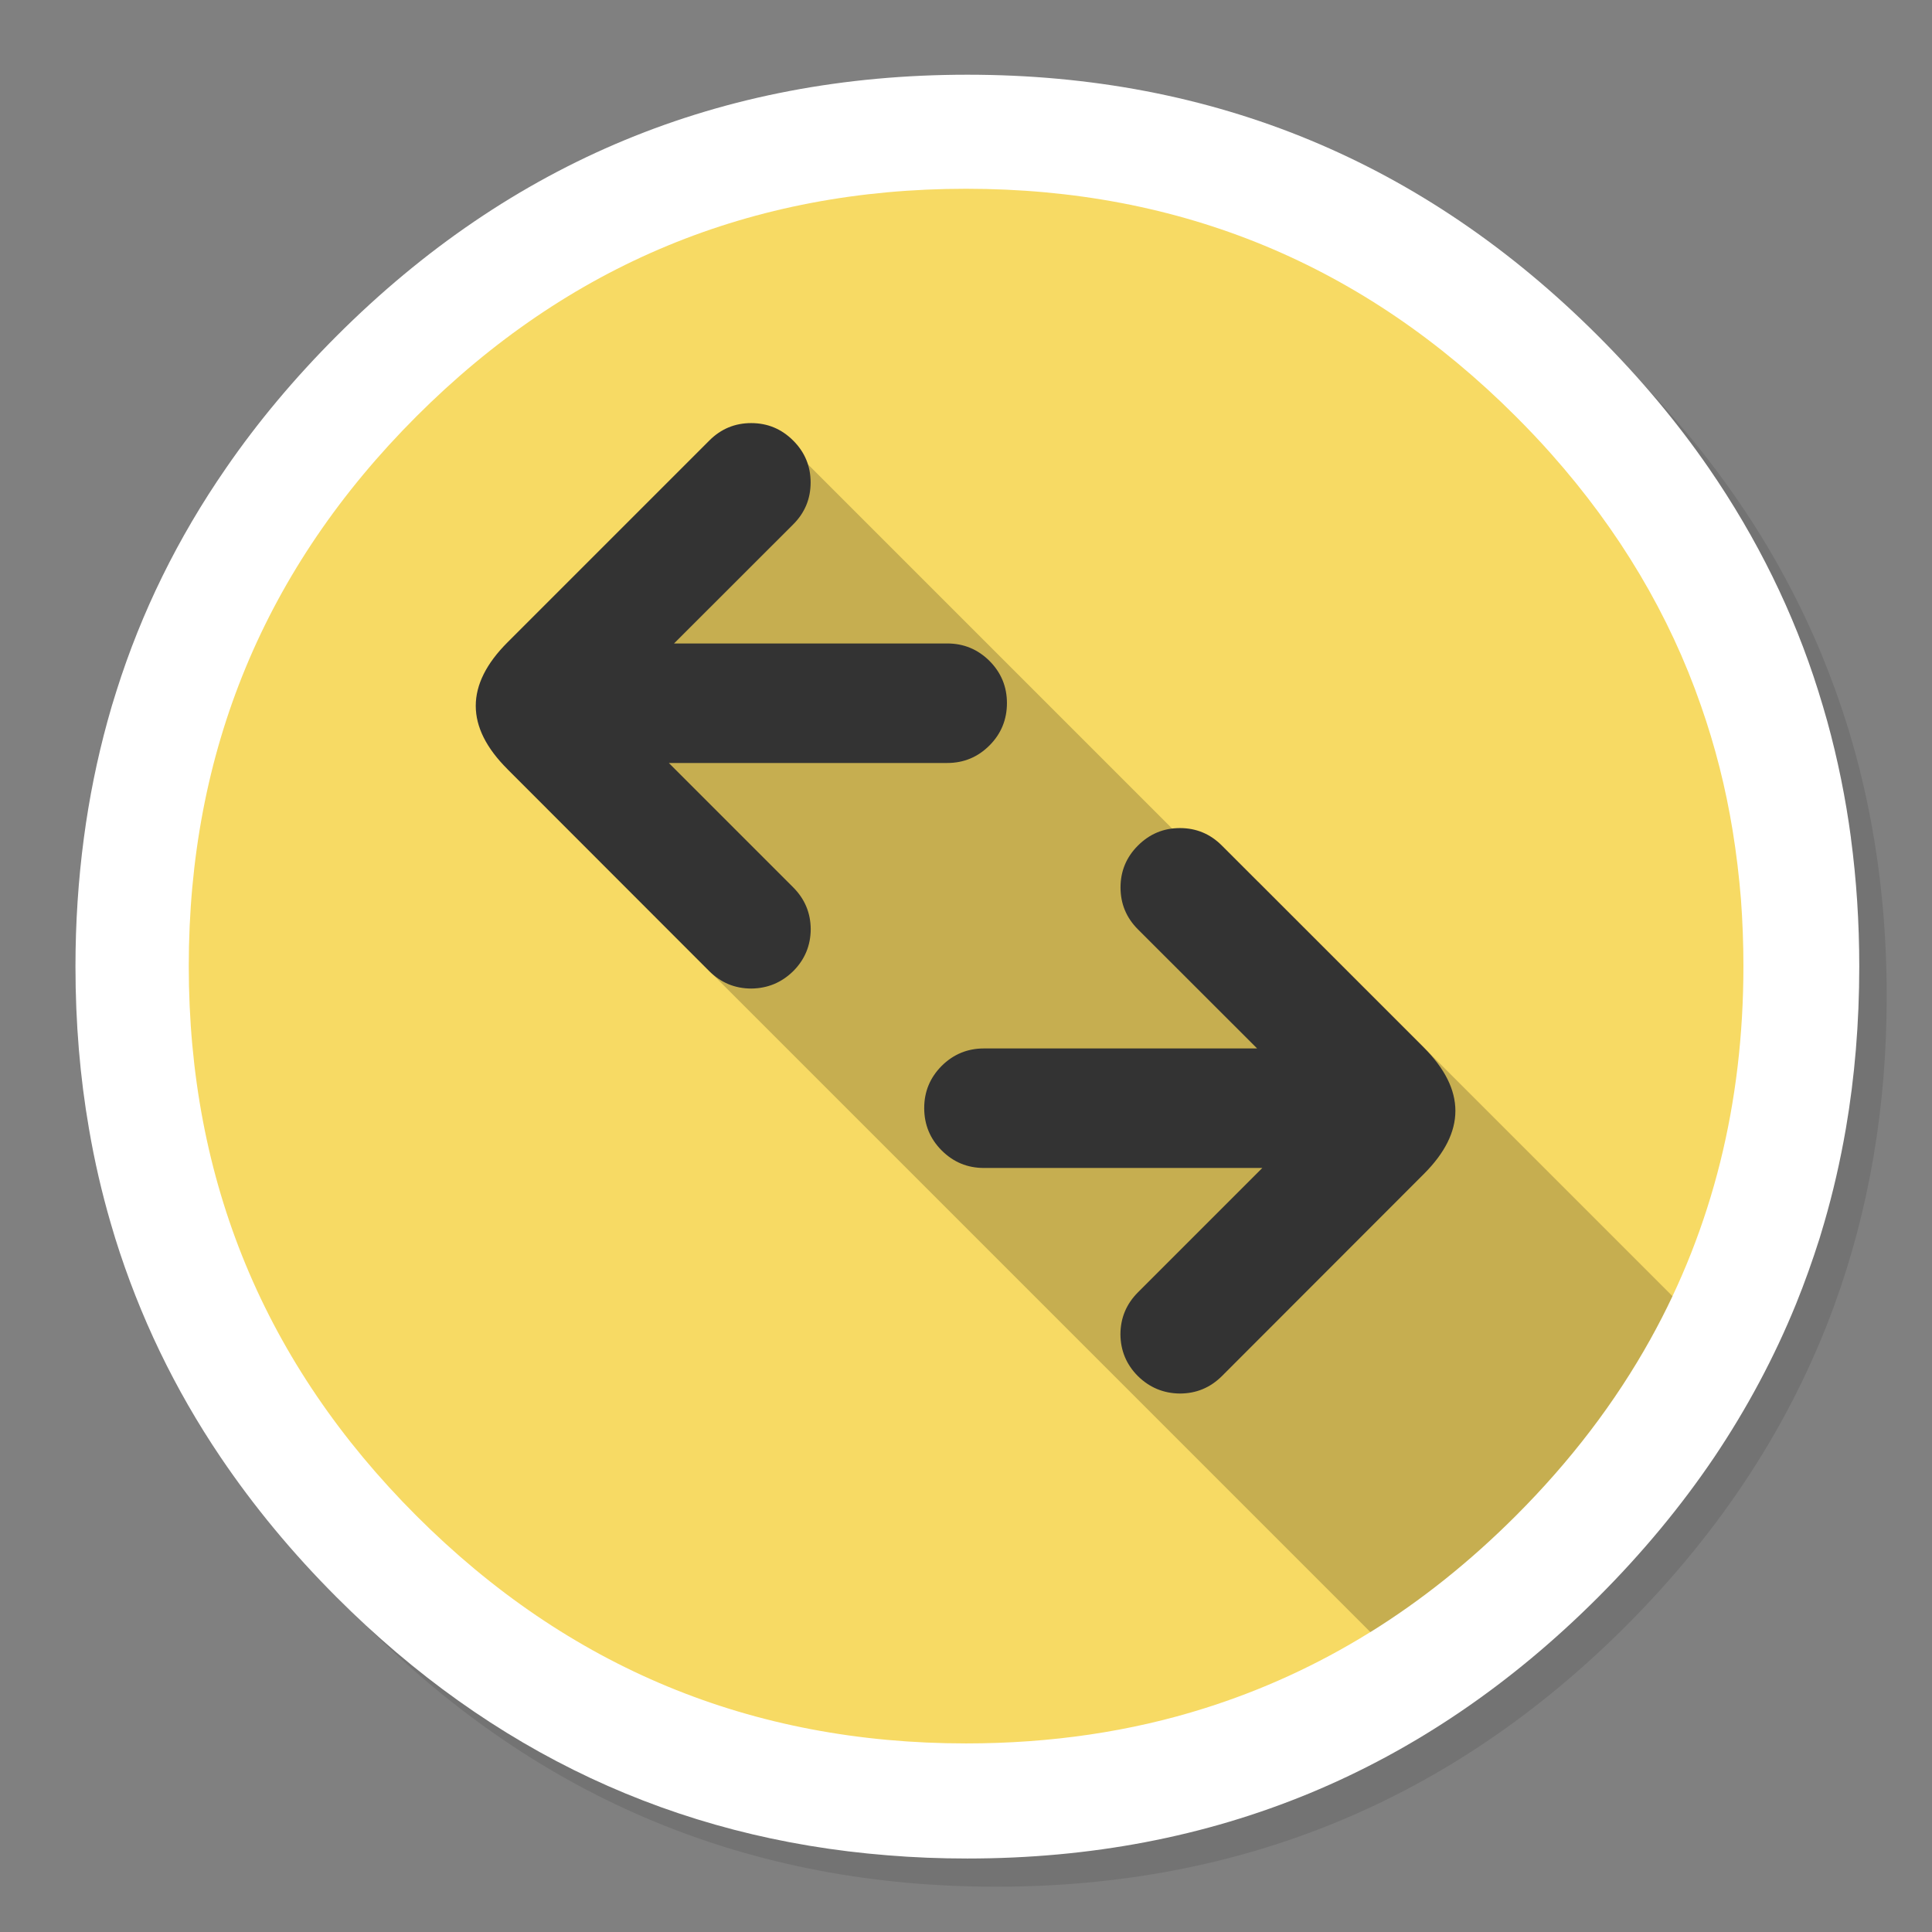 <svg xmlns="http://www.w3.org/2000/svg" xmlns:xlink="http://www.w3.org/1999/xlink" id="Apps-SSHProxy" width="1024" height="1024" x="0" y="0" baseProfile="basic" enable-background="new 0 0 1024 1024" image-rendering="optimizeSpeed" version="1.1" viewBox="0 0 1024 1024" style="background-color:#fff"><rect x="0" y="0" width="1024" height="1024" fill="#808080" stroke="none"/><g id="shadow"><g id="shape"><path id="path" fill="#000" fill-opacity=".098" d="M965.65,347.3 Q957.05,326.45 946.25,306.45 C942.2,298.9 937.9,291.4 933.35,284.05 913.8,252.35 889.95,222.4 861.8,194.25 769.65,102.1 658.35,56 528,56 397.65,56 286.4,102.1 194.25,194.25 102.1,286.4 56,397.65 56,528 56,658.35 102.1,769.65 194.25,861.8 286.4,953.95 397.65,1000 528,1000 658.35,1000 769.65,953.95 861.8,861.8 912.55,811 949.35,754.4 972.15,692.05 990.7,641.2 1000,586.55 1000,528 1000,483.1 994.55,440.45 983.6,400.05 982.35,395.5 981.05,390.95 979.7,386.45 975.6,373.15 970.9,360.1 965.65,347.3z"/></g></g><g id="circle"><g id="shape2"><path id="path1" fill="#FFF" fill-opacity="1" d="M968.45,382.15 C967,376.95 965.45,371.75 963.7,366.15 950.7,324.75 931.35,285.35 905.7,248.1 889,223.85 869.35,200.4 847,178.05 754.7,85.75 643.25,39.6 512.7,39.6 382.15,39.6 270.75,85.75 178.45,178.05 156.15,200.35 136.55,223.75 119.8,248.1 94.25,285.05 74.9,324.45 61.75,366.15 60,371.55 58.45,376.85 57,382.15 51.45,402.35 47.25,423.05 44.45,444.2 41.5,466.4 40,489.05 40,512.3 40,542.1 42.4,570.85 47.15,598.2 50.1,615.5 53.95,632.05 58.65,648.2 59.45,650.95 60.3,653.7 61.05,656.25 73.95,697.6 92.55,736.25 116.85,772.25 134.55,798.45 155,823.15 178.45,846.6 260.6,928.8 357.95,974.4 470.4,983.35 484.25,984.5 498.35,985.05 512.7,985.05 643.25,985.05 754.7,938.9 847,846.6 870.55,823.05 891.1,798.25 908.65,772.25 926,746.4 940.45,719.35 951.95,691.1 956.55,679.75 960.65,668.2 964.45,656.25 965.2,653.7 966.05,650.95 966.85,648.2 971.55,632.05 975.35,615.5 978.35,598.2 983.05,570.85 985.45,542.1 985.45,512.3 Q985.45,477.335 981.025,444.2 L981.05,444.2 C978.25,423.2 974.05,402.45 968.45,382.15z"/></g></g><g id="film"><g id="shape4"><path id="path2" fill="#F7DA64" fill-opacity="1" d="M901.55,374.05 C884.85,325.9 858.35,281.3 822.2,240.6 816.3,233.95 809.95,227.25 803.4,220.7 722.95,140.25 625.85,100.05 512.05,100.05 398.25,100.05 301.15,140.25 220.7,220.7 140.25,301.15 100.05,398.25 100.05,512.05 100.05,625.85 140.25,722.95 220.7,803.4 301.15,883.85 398.25,924.05 512.05,924.05 556.95,924.05 599.25,917.8 638.5,905.4 699.9,886.05 754.7,852.1 803.4,803.4 832.4,774.4 856.15,743.25 874.7,709.9 Q924.05,621.2 924.05,512.05 C924.05,500.15 923.6,488.4 922.75,476.75 921.75,464.45 920.3,452.3 918.35,440.3 914.65,417.55 909.1,395.6 901.55,374.05z"/></g></g><g id="film1"><g id="shape6"><path id="path3" fill="#000" fill-opacity=".2" d="M874.7,709.9 Q880.977,698.618 886.45,687 L666.85,467.4 634.3,452.2 425.175,243.075 269,407.7 726.325,865.025 L726.35,865.05 C753.6,848.1 779.25,827.55 803.4,803.4 832.4,774.4 856.15,743.25 874.7,709.9z"/></g></g><g id="camera-shadow"><g id="shape8"><path id="path4" fill="#333" fill-opacity="1" d="M420.45,277.9 C426.55,271.8 429.65,264.4 429.65,255.7 429.65,247.05 426.55,239.65 420.45,233.55 414.25,227.35 406.85,224.25 398.15,224.25 Q385.2,224.25 376,233.45 L269,340.45 C246.55,362.9 246.55,385.35 269,407.7 L375.9,514.7 C382.1,520.85 389.5,523.95 398.25,523.95 406.85,523.85 414.25,520.8 420.45,514.7 426.55,508.6 429.65,501.15 429.7,492.5 429.65,483.85 426.55,476.45 420.35,470.25 L354.5,404.4 502.05,404.4 C510.8,404.4 518.25,401.3 524.45,395.1 530.6,388.95 533.7,381.4 533.7,372.65 533.7,363.9 530.6,356.5 524.45,350.3 518.25,344.15 510.8,341.05 502.05,341.05 L357.25,341.05 420.45,277.9z M754.55,622.35 C777,600 777,577.55 754.55,555.1 L647.55,448.1 C641.45,442 634.05,438.9 625.4,438.9 616.7,438.9 609.3,442 603.1,448.2 597,454.3 593.9,461.7 593.9,470.35 593.9,479.05 597,486.45 603.1,492.55 L666.3,555.7 521.5,555.7 C512.75,555.7 505.3,558.8 499.1,564.95 492.95,571.15 489.85,578.55 489.85,587.3 489.85,596.05 492.95,603.6 499.1,609.75 505.3,615.95 512.75,619.05 521.5,619.05 L669.05,619.05 603.2,684.9 C597,691.1 593.9,698.5 593.85,707.15 593.9,715.8 597,723.25 603.1,729.35 609.3,735.45 616.7,738.5 625.3,738.6 634.05,738.6 641.45,735.5 647.65,729.35 L754.55,622.35z"/></g></g></svg>
